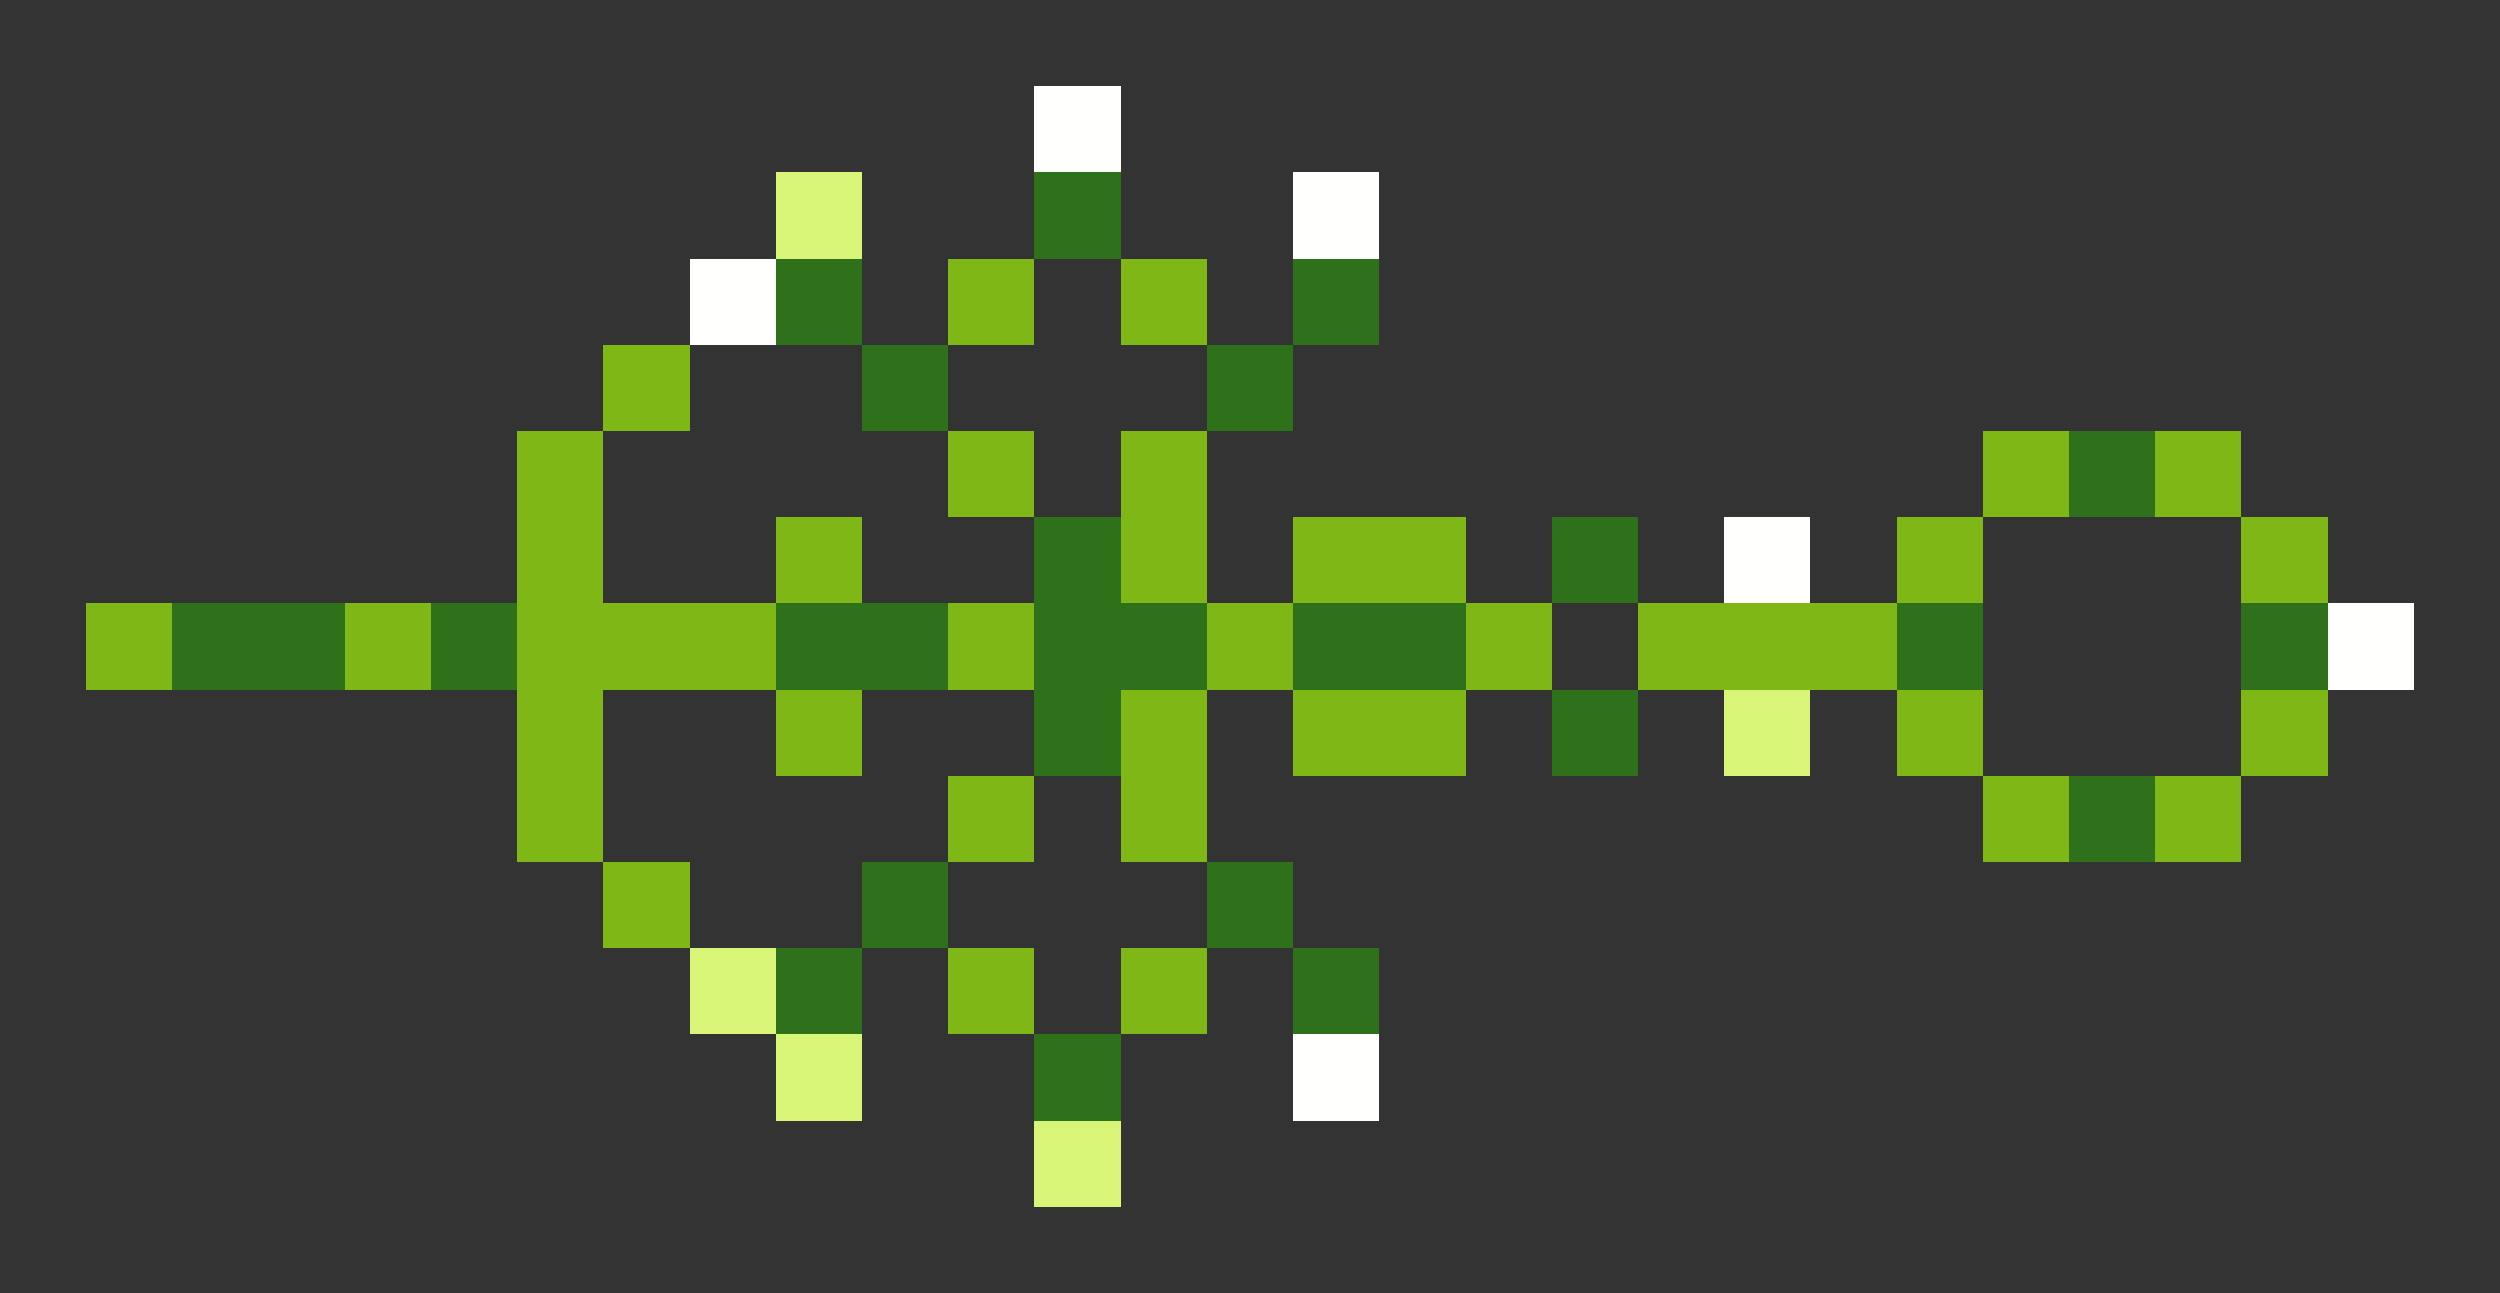<svg xmlns="http://www.w3.org/2000/svg" shape-rendering="crispEdges" viewBox="0 -0.5 29 15">
    <rect x="0" y="-0.5" width="29" height="15" fill="#333333" stroke="none"/>
    <path stroke="#fffffe" d="M12 1h1m2 1h1M8 3h1m11 3h1m6 1h1m-13 5h1"/>
    <path stroke="#d8f577" d="M9 2h1m10 6h1M8 11h1m0 1h1m2 1h1"/>
    <path stroke="#2f711a" d="M12 2h1M9 3h1m5 0h1m-6 1h1m3 0h1m9 1h1M12 6h1m5 0h1M2 7h2m1 0h1m3 0h2m1 0h2m1 0h2m5 0h1m3 0h1M12 8h1m5 0h1m5 1h1m-15 1h1m3 0h1m-6 1h1m5 0h1m-4 1h1"/>
    <path stroke="#7fb717" d="M11 3h1m1 0h1M7 4h1M6 5h1m4 0h1m1 0h1m9 0h1m1 0h1M6 6h1m2 0h1m3 0h1m1 0h2m5 0h1m3 0h1M1 7h1m2 0h1m1 0h3m2 0h1m2 0h1m2 0h1m1 0h3M6 8h1m2 0h1m3 0h1m1 0h2m5 0h1m3 0h1M6 9h1m4 0h1m1 0h1m9 0h1m1 0h1M7 10h1m3 1h1m1 0h1"/>
</svg>

